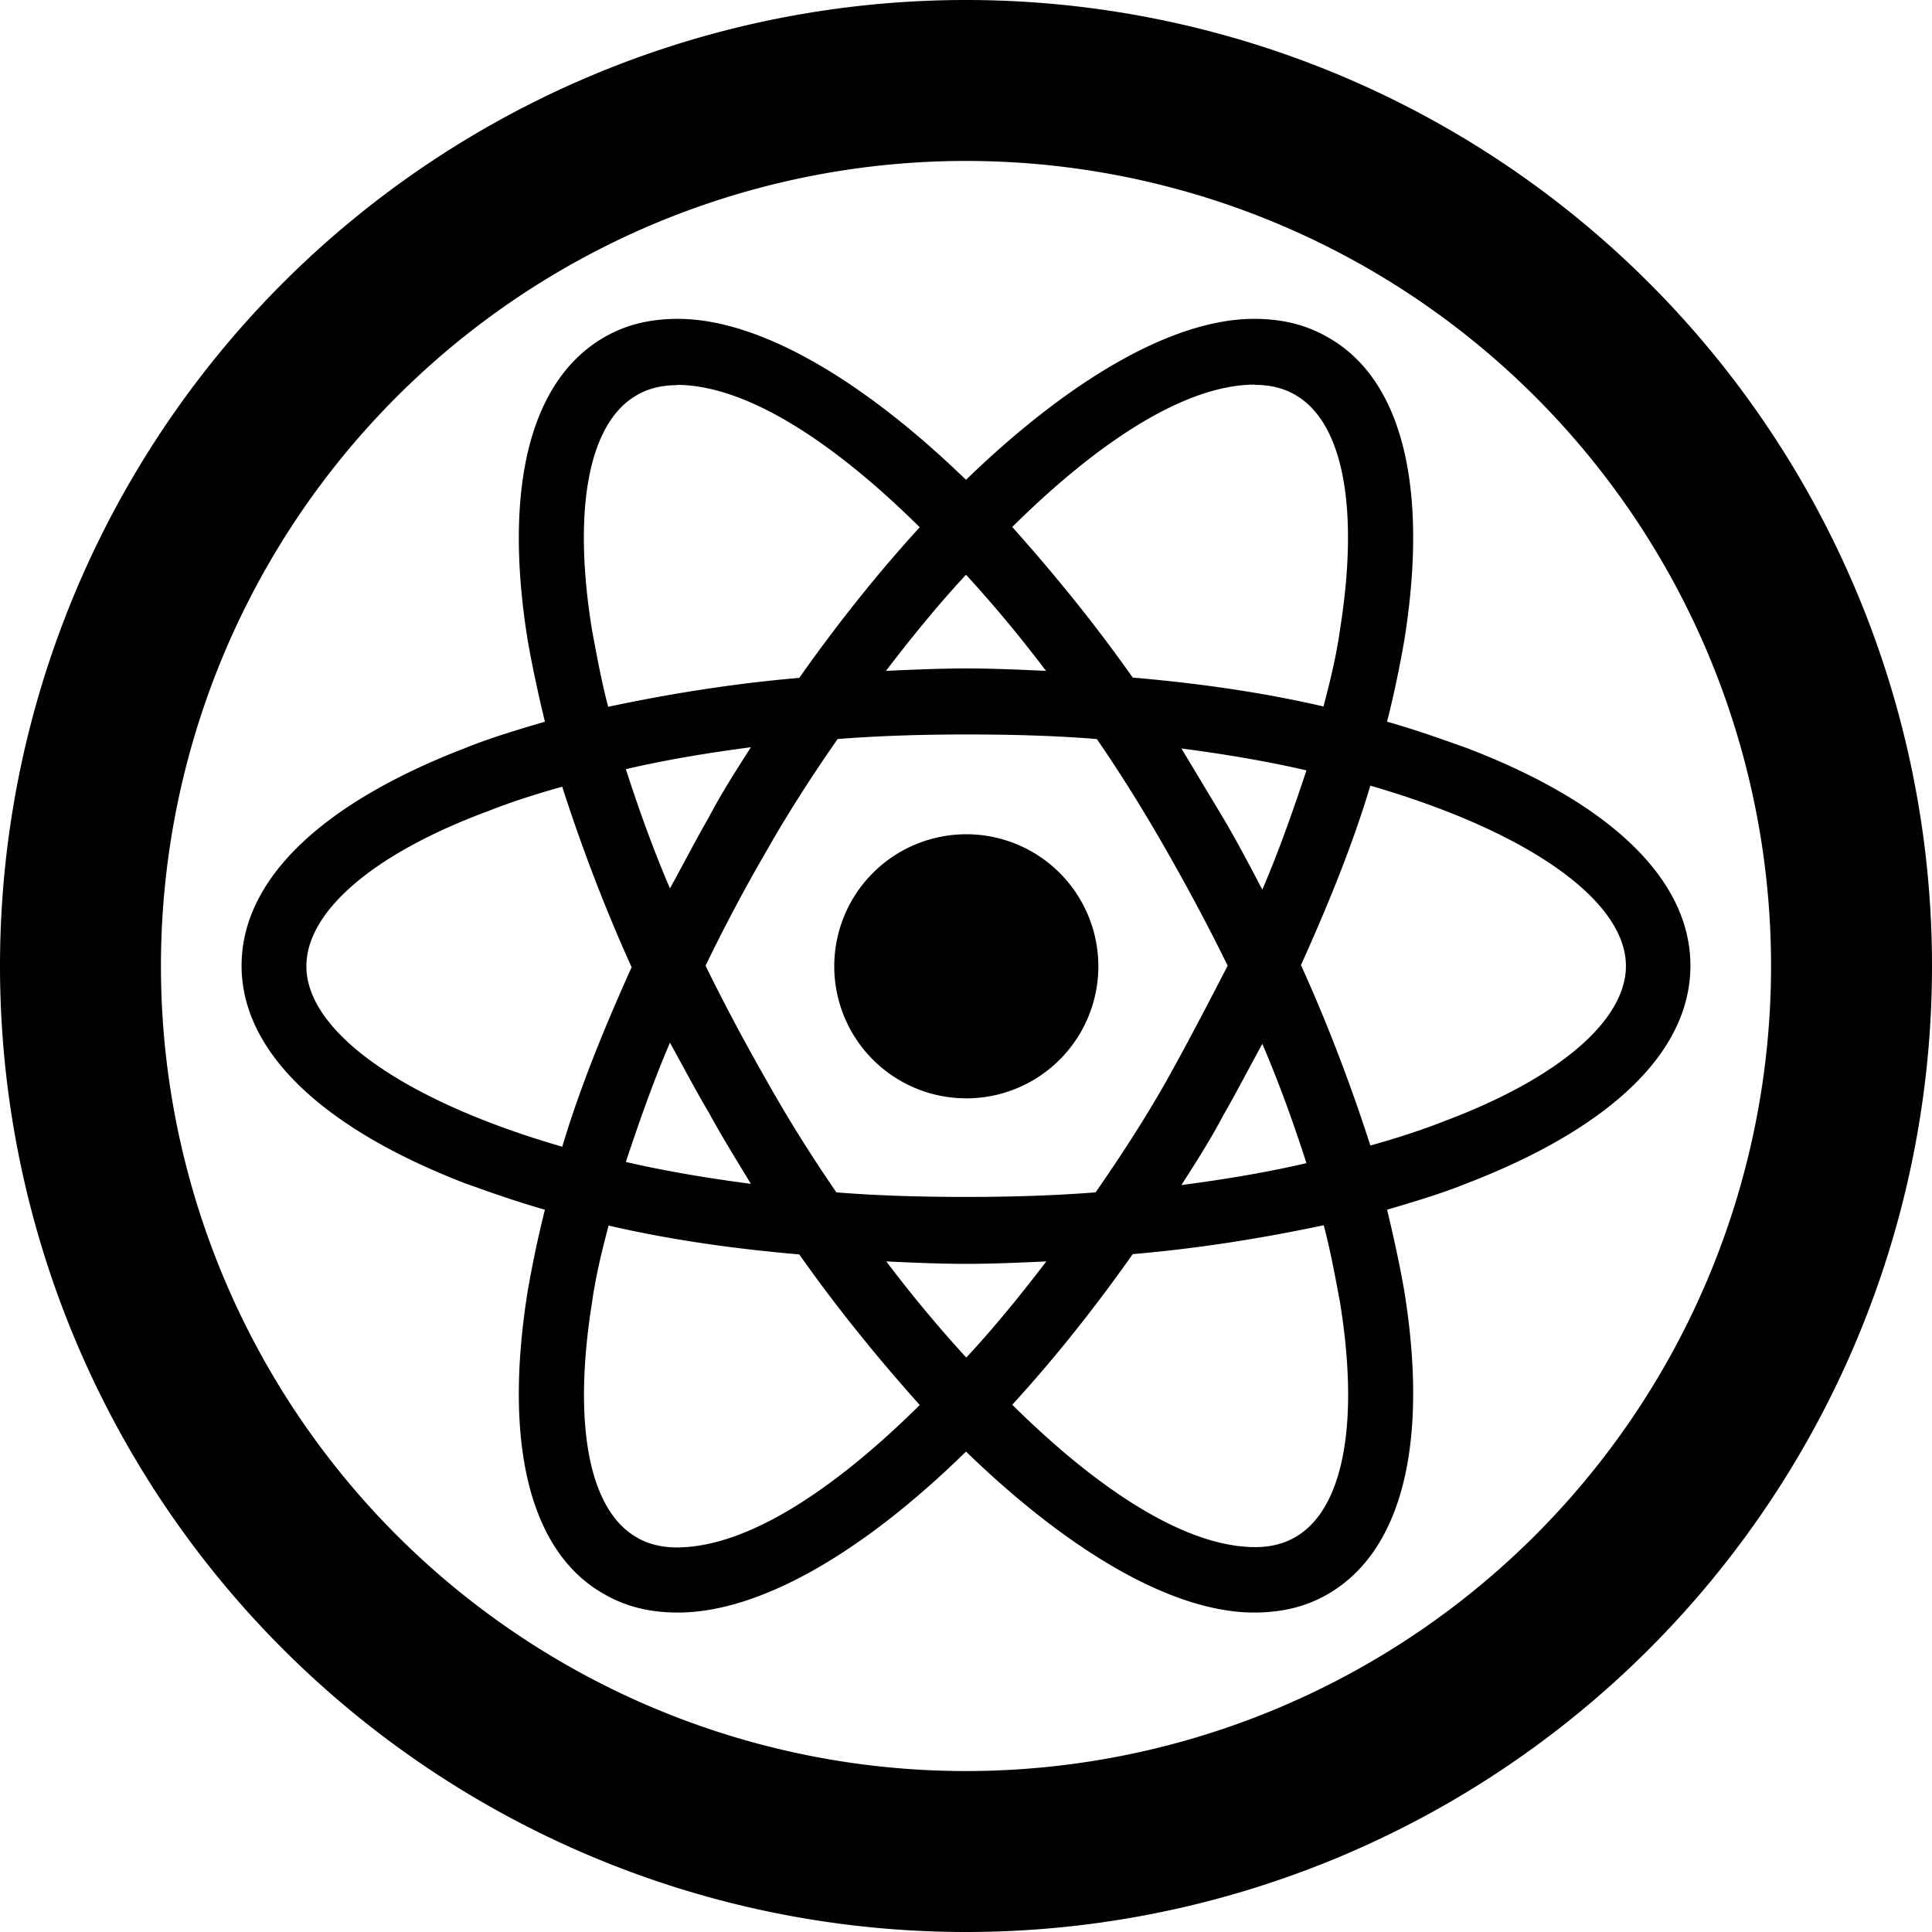 <?xml version="1.0" encoding="UTF-8" standalone="no"?>
<svg
   xmlns:dc="http://purl.org/dc/elements/1.1/"
   xmlns:cc="http://creativecommons.org/ns#"
   xmlns:rdf="http://www.w3.org/1999/02/22-rdf-syntax-ns#"
   xmlns:svg="http://www.w3.org/2000/svg"
   xmlns="http://www.w3.org/2000/svg"
   xmlns:sodipodi="http://sodipodi.sourceforge.net/DTD/sodipodi-0.dtd"
   xmlns:inkscape="http://www.inkscape.org/namespaces/inkscape"
   width="24"
   height="24"
   viewBox="0 0 6.35 6.35"
   version="1.1"
   id="svg10908"
   inkscape:version="1.0.1 (3bc2e813f5, 2020-09-07)"
   sodipodi:docname="react-circle-outline.svg">
  <title
     id="title11486">rreact-circle-outline</title>
  <defs
     id="defs10902" />
  <sodipodi:namedview
     id="base"
     pagecolor="#ffffff"
     bordercolor="#666666"
     borderopacity="1.0"
     inkscape:pageopacity="0.0"
     inkscape:pageshadow="2"
     inkscape:zoom="22.4"
     inkscape:cx="11.865285"
     inkscape:cy="11.063399"
     inkscape:document-units="mm"
     inkscape:current-layer="layer1"
     inkscape:document-rotation="0"
     showgrid="false"
     units="px"
     inkscape:window-width="1140"
     inkscape:window-height="1368"
     inkscape:window-x="1411"
     inkscape:window-y="0"
     inkscape:window-maximized="0"
     inkscape:snap-center="true"
     inkscape:snap-object-midpoints="true"
     inkscape:snap-page="true"
     inkscape:snap-intersection-paths="true"
     inkscape:snap-smooth-nodes="false"
     showguides="true"
     inkscape:guide-bbox="true"
     inkscape:snap-bbox="true"
     inkscape:bbox-paths="true"
     inkscape:bbox-nodes="true"
     inkscape:snap-bbox-edge-midpoints="true"
     inkscape:snap-bbox-midpoints="true">
    <sodipodi:guide
       position="0,6.35"
       orientation="1,0"
       id="guide11518" />
  </sodipodi:namedview>
  <g
     inkscape:label="Layer 1"
     inkscape:groupmode="layer"
     id="layer1"
     transform="translate(-109.462,-112.486)">
    <path
       id="circle-2-4-0-7-7-2"
       style="fill:#000000;fill-opacity:1;fill-rule:evenodd;stroke:none;stroke-width:0.092"
       d="m 112.637,112.486 a 3.175,3.175 0 0 0 -3.175,3.175 3.175,3.175 0 0 0 3.175,3.175 3.175,3.175 0 0 0 3.175,-3.175 3.175,3.175 0 0 0 -3.175,-3.175 z m -0.005,0.529 a 2.646,2.646 0 0 1 0.005,0 2.646,2.646 0 0 1 2.646,2.646 2.646,2.646 0 0 1 -2.646,2.646 2.646,2.646 0 0 1 -2.646,-2.646 2.646,2.646 0 0 1 2.641,-2.646 z m -0.942,0.519 c -0.091,0 -0.171,0.019 -0.243,0.061 -0.243,0.141 -0.331,0.494 -0.251,0.993 0.015,0.087 0.035,0.179 0.057,0.27 -0.091,0.027 -0.179,0.053 -0.263,0.087 -0.475,0.183 -0.734,0.434 -0.734,0.715 0,0.281 0.263,0.533 0.734,0.715 0.084,0.03 0.171,0.061 0.263,0.087 -0.023,0.091 -0.042,0.183 -0.057,0.27 -0.08,0.502 0.008,0.856 0.251,0.993 0.072,0.042 0.152,0.061 0.243,0.061 0.27,0 0.609,-0.198 0.947,-0.529 0.342,0.331 0.681,0.529 0.947,0.529 0.091,0 0.171,-0.019 0.243,-0.061 0.243,-0.141 0.331,-0.494 0.251,-0.993 -0.015,-0.087 -0.035,-0.179 -0.057,-0.27 0.091,-0.027 0.179,-0.053 0.263,-0.087 0.475,-0.183 0.734,-0.434 0.734,-0.715 0,-0.281 -0.259,-0.533 -0.734,-0.715 -0.084,-0.03 -0.171,-0.061 -0.263,-0.087 0.023,-0.091 0.042,-0.183 0.057,-0.27 0.08,-0.502 -0.008,-0.856 -0.251,-0.993 -0.072,-0.042 -0.152,-0.061 -0.243,-0.061 -0.266,0 -0.605,0.198 -0.947,0.529 -0.342,-0.331 -0.681,-0.529 -0.947,-0.529 z m -0.004,0.217 c 0.228,0 0.514,0.186 0.799,0.468 -0.133,0.145 -0.267,0.312 -0.396,0.495 -0.221,0.019 -0.43,0.053 -0.628,0.095 -0.023,-0.087 -0.038,-0.171 -0.053,-0.251 -0.065,-0.399 -0.011,-0.681 0.145,-0.772 0.038,-0.023 0.084,-0.034 0.133,-0.034 z m 1.902,0 c 0.049,0 0.095,0.011 0.133,0.034 0.156,0.091 0.209,0.373 0.145,0.772 -0.011,0.08 -0.031,0.164 -0.054,0.251 -0.198,-0.046 -0.407,-0.076 -0.627,-0.095 -0.129,-0.183 -0.263,-0.346 -0.396,-0.495 0.281,-0.278 0.567,-0.468 0.799,-0.468 z m -0.951,0.624 c 0.091,0.099 0.179,0.205 0.263,0.316 -0.087,-0.004 -0.175,-0.008 -0.263,-0.008 -0.087,0 -0.175,0.004 -0.263,0.008 0.084,-0.11 0.171,-0.217 0.263,-0.316 z m 0.004,0.525 c 0.148,0 0.289,0.004 0.426,0.015 0.084,0.122 0.159,0.244 0.228,0.365 0.072,0.126 0.141,0.255 0.202,0.38 -0.065,0.126 -0.13,0.251 -0.202,0.38 -0.069,0.122 -0.148,0.244 -0.232,0.365 -0.141,0.011 -0.281,0.015 -0.426,0.015 -0.148,0 -0.289,-0.004 -0.426,-0.015 -0.084,-0.122 -0.16,-0.244 -0.228,-0.365 -0.072,-0.126 -0.141,-0.255 -0.202,-0.38 0.061,-0.126 0.129,-0.255 0.202,-0.38 0.069,-0.122 0.148,-0.244 0.232,-0.365 0.141,-0.011 0.281,-0.015 0.426,-0.015 z m -0.711,0.042 c -0.046,0.072 -0.095,0.148 -0.137,0.228 -0.046,0.08 -0.087,0.16 -0.129,0.236 -0.057,-0.133 -0.103,-0.262 -0.145,-0.392 0.129,-0.03 0.266,-0.053 0.411,-0.072 z m 1.415,0.004 c 0.145,0.019 0.281,0.042 0.411,0.072 -0.042,0.126 -0.088,0.259 -0.145,0.392 -0.042,-0.08 -0.084,-0.16 -0.129,-0.236 z m 0.62,0.122 c 0.525,0.152 0.841,0.38 0.841,0.593 0,0.179 -0.221,0.369 -0.597,0.51 -0.076,0.03 -0.16,0.057 -0.243,0.08 -0.061,-0.19 -0.137,-0.392 -0.228,-0.593 0.091,-0.202 0.171,-0.399 0.228,-0.59 z m -2.655,0.004 c 0.061,0.19 0.137,0.392 0.228,0.593 -0.091,0.202 -0.171,0.399 -0.228,0.59 -0.525,-0.152 -0.841,-0.38 -0.841,-0.593 0,-0.179 0.217,-0.369 0.597,-0.51 0.076,-0.03 0.16,-0.057 0.243,-0.08 z m 1.328,0.156 a 0.434,0.434 0 0 0 -0.434,0.434 0.434,0.434 0 0 0 0.434,0.434 0.434,0.434 0 0 0 0.434,-0.434 0.434,0.434 0 0 0 -0.434,-0.434 z m -0.974,0.685 c 0.042,0.076 0.084,0.156 0.129,0.232 0.046,0.084 0.091,0.156 0.137,0.232 -0.145,-0.019 -0.281,-0.042 -0.411,-0.072 0.042,-0.126 0.088,-0.259 0.145,-0.392 z m 1.947,0.004 c 0.057,0.133 0.103,0.262 0.145,0.392 -0.129,0.03 -0.266,0.053 -0.411,0.072 0.046,-0.072 0.095,-0.148 0.137,-0.228 0.046,-0.08 0.087,-0.16 0.129,-0.236 z m -2.149,0.597 c 0.198,0.046 0.407,0.076 0.627,0.095 0.129,0.183 0.263,0.346 0.396,0.495 -0.281,0.278 -0.567,0.468 -0.799,0.468 -0.049,0 -0.095,-0.011 -0.133,-0.034 -0.156,-0.091 -0.209,-0.373 -0.145,-0.772 0.011,-0.08 0.031,-0.164 0.054,-0.251 z m 2.351,0 c 0.023,0.087 0.038,0.171 0.053,0.251 0.065,0.399 0.011,0.681 -0.145,0.772 -0.038,0.023 -0.084,0.034 -0.133,0.034 -0.228,0 -0.514,-0.186 -0.799,-0.468 0.133,-0.145 0.267,-0.312 0.396,-0.495 0.221,-0.019 0.43,-0.053 0.628,-0.095 z m -1.438,0.118 c 0.087,0.004 0.175,0.008 0.263,0.008 0.087,0 0.175,-0.004 0.263,-0.008 -0.084,0.11 -0.171,0.217 -0.263,0.316 -0.091,-0.099 -0.179,-0.205 -0.263,-0.316 z" />
  </g>
</svg>
